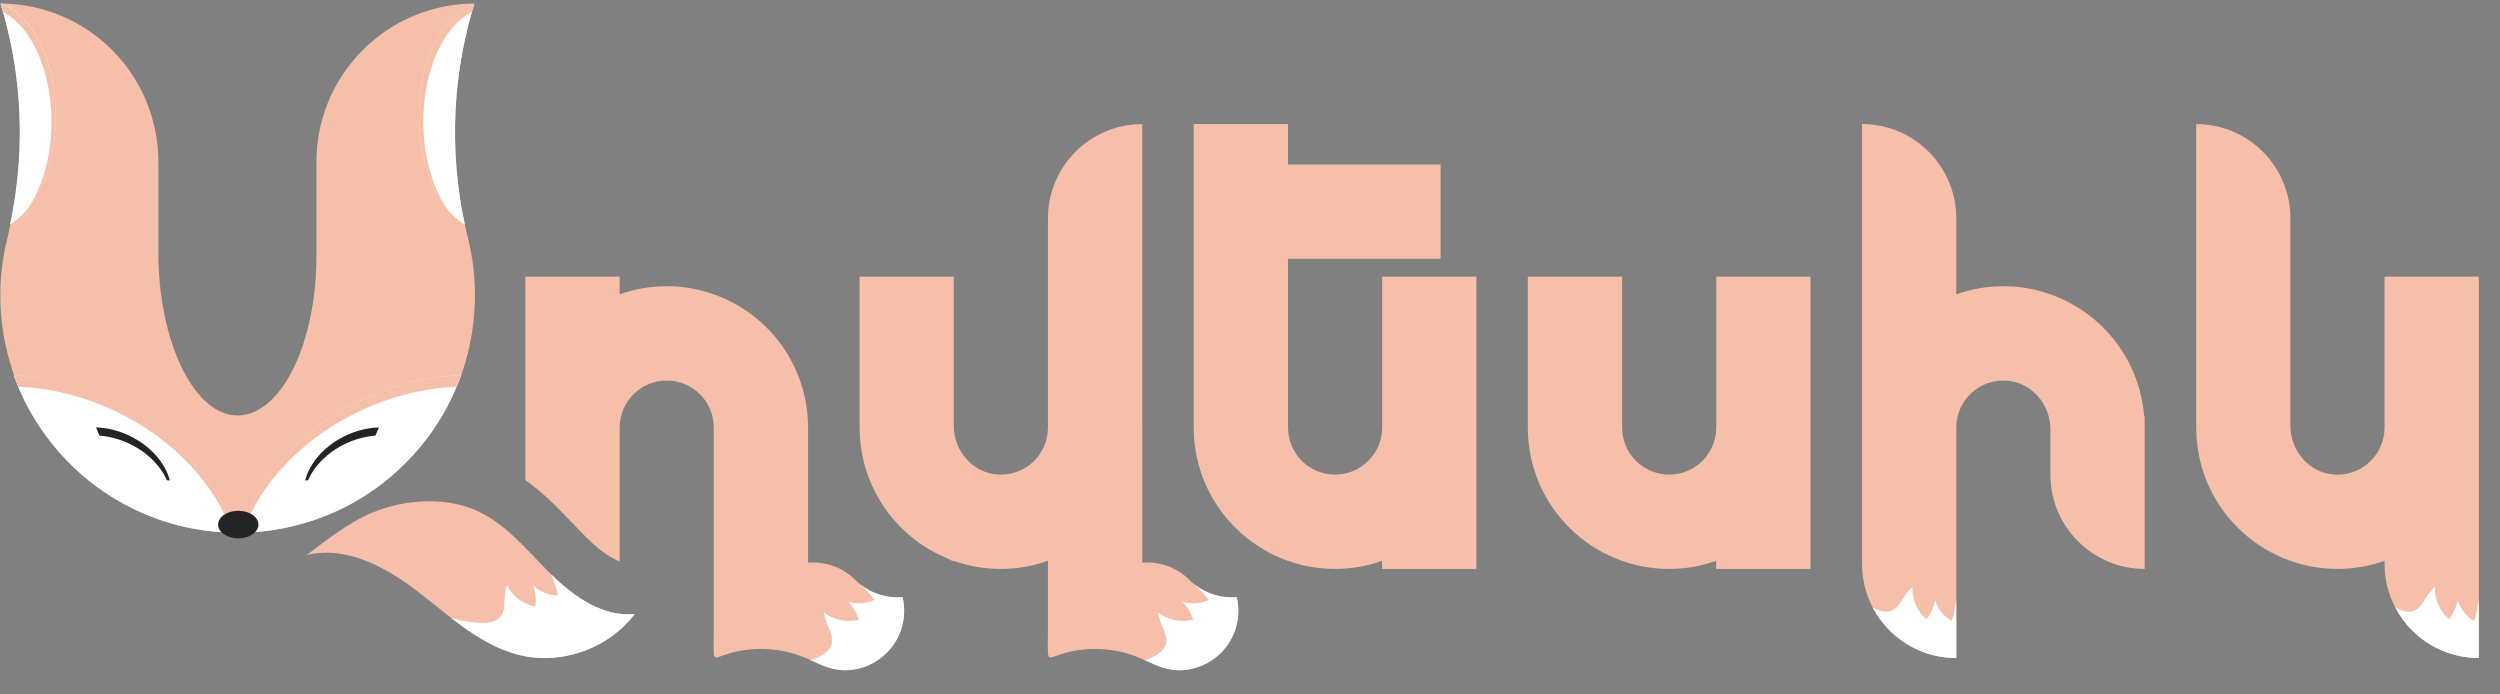 <svg width="90" height="25" viewBox="0 0 90 25" fill="none" xmlns="http://www.w3.org/2000/svg">
<rect x="0" y="0" width="90" height="25" fill="#808080" stroke="none"/>
<g clip-path="url(#clip0_35_328)">
<path d="M22.851 22.103C21.927 23.33 20.256 23.938 18.76 23.595C17.817 23.378 17.009 22.84 16.234 22.24C15.839 21.935 15.451 21.613 15.06 21.312C13.903 20.419 12.457 19.63 11.038 19.984C11.895 19.336 12.768 18.635 13.804 18.306C14.799 17.989 15.99 17.928 16.984 18.311C17.047 18.336 17.11 18.361 17.171 18.389C18.213 18.862 18.949 19.778 19.736 20.573C19.774 20.611 19.81 20.647 19.848 20.685C20.673 21.493 21.71 22.219 22.851 22.107V22.103Z" fill="#F5BFA9"/>
<path d="M22.851 22.103C21.927 23.33 20.256 23.938 18.76 23.595C17.817 23.378 17.009 22.84 16.234 22.24C16.375 22.276 16.518 22.324 16.628 22.341C17.215 22.434 18.12 22.619 18.154 21.777C18.164 21.524 18.179 21.301 18.246 21.055C18.326 21.217 18.444 21.39 18.657 21.56C18.838 21.697 19.048 21.796 19.273 21.832C19.305 21.581 19.28 21.322 19.2 21.085C19.44 21.308 19.764 21.436 20.09 21.438C20.033 21.179 19.951 20.927 19.848 20.683C20.673 21.491 21.71 22.217 22.851 22.105V22.103Z" fill="white"/>
<path d="M17.097 10.48V10.73C17.091 11.315 17.024 11.886 16.908 12.435C16.893 12.5 16.878 12.565 16.864 12.633C16.861 12.645 16.859 12.656 16.855 12.666C16.847 12.706 16.836 12.746 16.824 12.786C16.815 12.818 16.807 12.85 16.798 12.881C16.788 12.919 16.777 12.959 16.767 12.997C16.756 13.037 16.744 13.075 16.733 13.115C16.702 13.216 16.67 13.317 16.636 13.418C16.626 13.447 16.613 13.479 16.603 13.51C16.594 13.534 16.586 13.555 16.577 13.578C16.577 13.58 16.577 13.582 16.575 13.584C16.556 13.639 16.535 13.691 16.514 13.746C16.365 14.125 16.19 14.493 15.99 14.847C15.961 14.897 15.931 14.948 15.902 14.998C15.872 15.049 15.843 15.097 15.811 15.148C15.75 15.247 15.685 15.343 15.62 15.44C15.588 15.489 15.555 15.537 15.521 15.583C15.489 15.627 15.456 15.672 15.424 15.718C15.422 15.722 15.418 15.726 15.416 15.731C15.384 15.773 15.353 15.815 15.321 15.857C15.294 15.895 15.262 15.933 15.233 15.97C15.195 16.017 15.157 16.063 15.119 16.109C14.467 16.892 13.675 17.555 12.785 18.062C12.726 18.096 12.667 18.13 12.606 18.163C12.56 18.189 12.514 18.214 12.467 18.237C12.438 18.254 12.408 18.269 12.375 18.283C12.349 18.296 12.326 18.309 12.301 18.319C12.257 18.34 12.213 18.363 12.166 18.382C12.112 18.408 12.057 18.433 12.002 18.458C11.558 18.654 11.091 18.812 10.605 18.932C10.346 18.995 10.089 19.047 9.832 19.085C9.82 19.087 9.807 19.09 9.795 19.092C9.744 19.1 9.691 19.106 9.641 19.113C9.571 19.121 9.5 19.129 9.428 19.138C9.197 19.161 8.961 19.176 8.725 19.18C8.671 19.18 8.616 19.182 8.561 19.182C8.507 19.182 8.452 19.182 8.395 19.18C7.94 19.172 7.492 19.127 7.059 19.052C6.991 19.039 6.924 19.026 6.854 19.012C6.854 19.012 6.85 19.012 6.848 19.012C6.713 18.984 6.577 18.953 6.444 18.921C6.385 18.906 6.328 18.89 6.272 18.875C6.24 18.866 6.208 18.858 6.179 18.847C6.139 18.837 6.101 18.824 6.063 18.814C6.019 18.799 5.975 18.784 5.929 18.77C5.876 18.753 5.825 18.736 5.775 18.719C5.444 18.605 5.12 18.471 4.807 18.317C4.601 18.216 4.401 18.107 4.203 17.991C4.199 17.991 4.194 17.987 4.19 17.985C4.146 17.959 4.104 17.932 4.06 17.905C4.051 17.9 4.043 17.896 4.034 17.89C3.997 17.867 3.961 17.844 3.923 17.818C3.879 17.791 3.835 17.762 3.79 17.73C3.75 17.705 3.71 17.677 3.67 17.648C3.605 17.604 3.542 17.557 3.477 17.509C3.422 17.467 3.369 17.427 3.315 17.385C3.26 17.345 3.207 17.301 3.155 17.259C3.102 17.214 3.05 17.172 2.997 17.128C2.174 16.421 1.486 15.56 0.977 14.588C0.974 14.582 0.97 14.575 0.968 14.571C0.941 14.514 0.911 14.46 0.884 14.403C0.844 14.321 0.804 14.239 0.766 14.154C0.749 14.119 0.732 14.083 0.718 14.045C0.695 13.992 0.671 13.94 0.65 13.887C0.631 13.841 0.612 13.794 0.594 13.748C0.594 13.744 0.591 13.742 0.591 13.74C0.572 13.691 0.554 13.643 0.535 13.592C0.528 13.576 0.522 13.561 0.518 13.544C0.516 13.536 0.511 13.525 0.509 13.517C0.495 13.477 0.482 13.439 0.469 13.399C0.389 13.165 0.32 12.927 0.261 12.683C0.251 12.641 0.24 12.597 0.229 12.555C0.211 12.477 0.194 12.397 0.179 12.317C0.177 12.309 0.175 12.298 0.173 12.286C0.166 12.256 0.16 12.227 0.154 12.195C0.143 12.136 0.133 12.075 0.122 12.016C0.112 11.949 0.101 11.882 0.093 11.814C0.044 11.461 0.017 11.101 0.013 10.737V10.453C0.025 9.859 0.099 9.278 0.232 8.712C0.242 8.672 0.253 8.634 0.261 8.592C0.267 8.563 0.276 8.535 0.282 8.506C0.96 5.633 0.827 2.758 0.021 0.128C1.587 0.134 3.005 0.77 4.032 1.797C4.363 2.127 4.653 2.497 4.893 2.901C4.939 2.979 4.986 3.059 5.028 3.139C5.457 3.941 5.701 4.857 5.701 5.829V9.091C5.701 12.315 7.008 15.015 8.601 14.956C10.148 14.897 11.392 12.345 11.392 9.204V5.829C11.392 4.857 11.634 3.941 12.065 3.139C12.107 3.059 12.154 2.979 12.2 2.904C13.193 1.247 15.005 0.136 17.076 0.128C17.076 0.13 17.076 0.134 17.074 0.136C16.308 2.638 16.152 5.362 16.735 8.089C16.771 8.253 16.809 8.42 16.849 8.584C16.868 8.657 16.883 8.729 16.899 8.803C16.942 8.996 16.977 9.19 17.007 9.383C17.061 9.75 17.091 10.114 17.097 10.478V10.48Z" fill="#F5BFA9"/>
<path d="M16.733 8.089C15.774 7.525 15.083 5.991 15.083 4.19C15.083 2.182 15.938 0.507 17.072 0.136C16.306 2.641 16.15 5.362 16.733 8.089Z" fill="white"/>
<path d="M17.072 0.136C17.043 0.233 17.013 0.332 16.986 0.429C15.976 0.944 15.239 2.518 15.239 4.381C15.239 5.684 15.599 6.847 16.163 7.603C15.513 6.86 15.083 5.608 15.083 4.187C15.083 2.18 15.938 0.504 17.072 0.134V0.136Z" fill="#F5BFA9"/>
<path d="M8.382 19.176C7.928 19.167 7.48 19.123 7.046 19.047C6.979 19.035 6.909 19.022 6.842 19.009C6.842 19.009 6.838 19.009 6.836 19.009C6.701 18.982 6.566 18.95 6.431 18.917C6.375 18.902 6.316 18.885 6.259 18.87C6.227 18.862 6.196 18.854 6.166 18.843C6.128 18.832 6.088 18.82 6.051 18.809C6.006 18.797 5.96 18.782 5.916 18.767C5.863 18.75 5.813 18.734 5.76 18.717C5.43 18.601 5.106 18.466 4.794 18.315C4.588 18.214 4.386 18.104 4.188 17.989C4.184 17.989 4.18 17.984 4.175 17.982C4.131 17.957 4.089 17.93 4.045 17.902C4.037 17.898 4.028 17.892 4.02 17.888C3.982 17.864 3.946 17.841 3.908 17.816C3.864 17.789 3.82 17.759 3.776 17.728C3.736 17.702 3.696 17.675 3.656 17.646C3.59 17.601 3.525 17.553 3.462 17.507C3.407 17.467 3.353 17.425 3.3 17.383C3.245 17.34 3.193 17.298 3.14 17.256C3.087 17.214 3.035 17.17 2.982 17.126C2.157 16.419 1.471 15.556 0.962 14.586C0.96 14.579 0.956 14.575 0.953 14.569C0.924 14.512 0.897 14.457 0.869 14.4C0.829 14.318 0.789 14.236 0.753 14.152C0.737 14.116 0.72 14.081 0.705 14.043C0.682 13.99 0.659 13.937 0.638 13.885C0.619 13.838 0.6 13.792 0.583 13.746C0.583 13.742 0.579 13.74 0.579 13.738C0.56 13.689 0.541 13.641 0.522 13.59C0.516 13.573 0.509 13.559 0.505 13.542C0.501 13.533 0.499 13.523 0.495 13.514C1.625 13.548 2.822 13.824 3.984 14.367C6.284 15.44 7.879 17.288 8.376 19.18L8.382 19.176Z" fill="white"/>
<path d="M16.599 13.51C16.59 13.533 16.582 13.554 16.573 13.578C16.573 13.58 16.573 13.582 16.571 13.584C16.552 13.639 16.531 13.691 16.51 13.746C16.361 14.127 16.186 14.493 15.984 14.847C15.955 14.897 15.925 14.948 15.896 14.998C15.866 15.049 15.835 15.097 15.805 15.148C15.744 15.246 15.681 15.343 15.614 15.44C15.582 15.489 15.548 15.537 15.515 15.583C15.483 15.627 15.452 15.674 15.418 15.718C15.416 15.722 15.412 15.726 15.407 15.73C15.376 15.773 15.344 15.815 15.311 15.857C15.281 15.895 15.254 15.933 15.222 15.968C15.184 16.015 15.146 16.061 15.108 16.107C14.456 16.888 13.665 17.553 12.775 18.06C12.716 18.094 12.657 18.128 12.596 18.159C12.549 18.184 12.503 18.21 12.455 18.233C12.425 18.25 12.394 18.264 12.364 18.279C12.339 18.292 12.316 18.304 12.291 18.315C12.246 18.336 12.202 18.357 12.156 18.378C12.101 18.403 12.046 18.428 11.99 18.454C11.546 18.649 11.078 18.807 10.592 18.927C10.333 18.99 10.077 19.043 9.82 19.081C9.807 19.085 9.795 19.085 9.782 19.087C9.731 19.096 9.679 19.102 9.628 19.108C9.559 19.119 9.487 19.125 9.416 19.134C9.184 19.157 8.949 19.171 8.713 19.176C9.212 17.284 10.807 15.436 13.105 14.363C14.267 13.82 15.466 13.544 16.596 13.51H16.599Z" fill="white"/>
<path d="M13.635 15.39C13.635 15.39 13.629 15.404 13.629 15.411C13.623 15.43 13.616 15.446 13.608 15.465C13.579 15.541 13.547 15.613 13.511 15.684C13.168 15.709 12.81 15.802 12.463 15.962C11.809 16.267 11.322 16.76 11.089 17.29C11.053 17.294 11.019 17.296 10.984 17.296C11.15 16.659 11.689 16.036 12.463 15.674C12.855 15.491 13.259 15.398 13.637 15.387L13.635 15.39Z" fill="#242424"/>
<path d="M3.462 15.39C3.462 15.39 3.468 15.404 3.468 15.411C3.475 15.43 3.481 15.446 3.489 15.465C3.519 15.541 3.55 15.613 3.586 15.684C3.929 15.709 4.287 15.802 4.634 15.962C5.289 16.267 5.775 16.76 6.009 17.29C6.044 17.294 6.078 17.296 6.114 17.296C5.948 16.659 5.409 16.036 4.634 15.674C4.243 15.491 3.839 15.398 3.46 15.387L3.462 15.39Z" fill="#242424"/>
<path d="M8.382 19.176C8.382 19.176 8.366 19.176 8.357 19.176C7.749 17.431 6.223 15.768 4.089 14.773C2.946 14.241 1.77 13.965 0.659 13.925C0.653 13.91 0.646 13.895 0.642 13.881C0.623 13.834 0.604 13.788 0.587 13.742C0.587 13.738 0.585 13.735 0.585 13.733C0.566 13.685 0.547 13.636 0.528 13.586C0.522 13.569 0.516 13.554 0.511 13.538C0.507 13.529 0.505 13.519 0.501 13.51C1.631 13.544 2.829 13.82 3.992 14.363C6.293 15.434 7.888 17.284 8.387 19.176H8.382Z" fill="#F5BFA9"/>
<path d="M8.713 19.176C8.713 19.176 8.73 19.176 8.738 19.176C9.346 17.431 10.872 15.768 13.006 14.773C14.149 14.241 15.325 13.965 16.436 13.925C16.443 13.91 16.449 13.895 16.453 13.881C16.472 13.834 16.491 13.788 16.508 13.742C16.508 13.738 16.51 13.735 16.51 13.733C16.529 13.685 16.548 13.636 16.567 13.586C16.573 13.569 16.579 13.554 16.584 13.538C16.588 13.529 16.59 13.519 16.594 13.51C15.464 13.544 14.267 13.82 13.103 14.363C10.803 15.434 9.207 17.284 8.709 19.176H8.713Z" fill="#F5BFA9"/>
<path d="M8.578 19.382C8.979 19.382 9.304 19.159 9.304 18.885C9.304 18.611 8.979 18.388 8.578 18.388C8.177 18.388 7.852 18.611 7.852 18.885C7.852 19.159 8.177 19.382 8.578 19.382Z" fill="#242424"/>
<path d="M0.36 8.081C1.319 7.517 2.01 5.982 2.01 4.181C2.008 2.173 1.153 0.5 0.021 0.128C0.787 2.632 0.943 5.353 0.36 8.081Z" fill="white"/>
<path d="M0.021 0.136C0.05 0.233 0.08 0.332 0.107 0.429C1.117 0.944 1.854 2.518 1.854 4.381C1.854 5.684 1.494 6.847 0.93 7.603C1.58 6.86 2.01 5.608 2.01 4.187C2.008 2.182 1.153 0.508 0.021 0.136Z" fill="#F5BFA9"/>
<path d="M31.921 23.503C31.854 23.57 31.78 23.633 31.705 23.69C31.357 23.957 30.945 24.102 30.528 24.126C30.019 24.155 29.628 23.968 29.186 23.768C29.16 23.755 29.135 23.743 29.11 23.732C28.655 23.524 28.161 23.404 27.662 23.37C27.26 23.345 26.852 23.377 26.462 23.467C26.264 23.511 26.077 23.581 25.886 23.646C25.726 23.701 25.7 23.64 25.696 23.484C25.686 23.204 25.696 22.918 25.696 22.636V15.394C25.696 14.455 24.939 13.7 24.002 13.7C23.066 13.7 22.308 14.455 22.308 15.394V20.213C22.053 20.119 21.664 19.891 21.129 19.367L21.039 19.279C20.904 19.142 20.767 19.001 20.633 18.858C20.136 18.336 19.593 17.766 18.913 17.286V9.958H22.308V10.596C22.838 10.406 23.409 10.303 24.002 10.303C24.596 10.303 25.166 10.406 25.696 10.596C27.674 11.292 29.091 13.176 29.091 15.394V20.255C29.112 20.253 29.129 20.253 29.15 20.251C29.339 20.241 29.529 20.255 29.714 20.295C30.109 20.375 30.482 20.573 30.789 20.876C30.84 20.927 30.892 20.973 30.945 21.017C30.947 21.019 30.951 21.021 30.953 21.026C31.397 21.386 31.953 21.543 32.492 21.497C32.656 22.194 32.467 22.958 31.921 23.503Z" fill="#F5BFA9"/>
<path d="M31.921 23.503C31.854 23.57 31.78 23.633 31.705 23.69C31.357 23.957 30.945 24.102 30.528 24.126C30.019 24.155 29.628 23.968 29.186 23.768C29.674 23.597 30.141 23.33 29.886 22.735C29.787 22.501 29.705 22.293 29.659 22.044C29.8 22.156 29.983 22.259 30.246 22.322C30.469 22.368 30.703 22.366 30.92 22.303C30.842 22.063 30.707 21.842 30.532 21.661C30.844 21.758 31.191 21.735 31.488 21.596C31.328 21.39 31.149 21.2 30.953 21.026C31.397 21.386 31.953 21.543 32.492 21.497C32.656 22.194 32.467 22.958 31.921 23.503Z" fill="white"/>
<path d="M53.15 9.958V20.481H49.755V20.19C49.225 20.378 48.654 20.481 48.061 20.481C45.273 20.481 43.004 18.233 42.974 15.451V4.467H46.369V5.924H51.862V9.318H46.369V15.392C46.369 16.326 47.129 17.086 48.063 17.086C48.998 17.086 49.757 16.326 49.757 15.392V9.958H53.152H53.15Z" fill="#F5BFA9"/>
<path d="M65.177 9.958V20.481H61.782V20.188C61.252 20.378 60.682 20.481 60.088 20.481C57.298 20.481 55.031 18.233 55.002 15.451C55.002 15.43 55.002 15.413 55.002 15.392V9.958H58.396V15.392C58.396 16.326 59.156 17.086 60.09 17.086C61.025 17.086 61.785 16.326 61.785 15.392V9.958H65.179H65.177Z" fill="#F5BFA9"/>
<path d="M43.953 23.503C43.886 23.57 43.812 23.633 43.736 23.69C43.387 23.957 42.974 24.102 42.56 24.126C42.05 24.155 41.657 23.968 41.215 23.768C41.19 23.755 41.164 23.743 41.139 23.732C41.108 23.717 41.072 23.703 41.038 23.69C40.613 23.505 40.154 23.402 39.691 23.37C39.289 23.345 38.883 23.376 38.492 23.467C38.294 23.511 38.109 23.581 37.917 23.646C37.755 23.701 37.732 23.64 37.726 23.484C37.715 23.204 37.726 22.918 37.726 22.636V20.188C37.197 20.378 36.627 20.481 36.032 20.481C35.436 20.481 34.868 20.38 34.337 20.19V20.213C34.266 20.186 34.179 20.146 34.081 20.091C32.974 19.633 32.064 18.793 31.517 17.736C31.16 17.05 30.955 16.276 30.947 15.451H30.945V9.958H34.337V15.364C34.352 16.253 35.028 17.025 35.918 17.084C36.905 17.147 37.726 16.364 37.726 15.394V7.862C37.726 5.987 39.245 4.467 41.12 4.467V15.291C41.122 15.325 41.122 15.358 41.122 15.394V20.255C41.141 20.253 41.16 20.253 41.181 20.251C41.368 20.241 41.56 20.255 41.745 20.295C42.139 20.375 42.513 20.573 42.819 20.876C42.869 20.927 42.92 20.973 42.974 21.017H42.976C42.976 21.017 42.981 21.024 42.983 21.024C43.427 21.386 43.982 21.543 44.523 21.497C44.685 22.194 44.498 22.958 43.953 23.503Z" fill="#F5BFA9"/>
<path d="M43.953 23.503C43.886 23.57 43.812 23.633 43.736 23.69C43.387 23.957 42.974 24.103 42.56 24.126C42.05 24.155 41.657 23.968 41.215 23.768C41.703 23.598 42.172 23.33 41.918 22.735C41.817 22.501 41.737 22.293 41.691 22.044C41.831 22.156 42.013 22.259 42.278 22.322C42.501 22.369 42.732 22.366 42.951 22.303C42.873 22.063 42.739 21.842 42.562 21.661C42.875 21.758 43.223 21.735 43.519 21.596C43.357 21.39 43.178 21.201 42.983 21.024C43.427 21.386 43.982 21.544 44.523 21.497C44.685 22.194 44.498 22.958 43.953 23.503Z" fill="white"/>
<path d="M77.209 14.988V20.481C75.334 20.481 73.814 18.961 73.814 17.086V15.451C73.814 14.548 73.132 13.761 72.231 13.702C71.245 13.641 70.426 14.42 70.426 15.394V23.69C69.489 23.69 68.639 23.309 68.025 22.695C67.783 22.453 67.576 22.175 67.416 21.867C67.17 21.396 67.031 20.861 67.031 20.293V4.467H67.033C68.906 4.467 70.426 5.987 70.426 7.862V10.596C70.956 10.406 71.526 10.303 72.12 10.303C72.713 10.303 73.286 10.406 73.814 10.596C75.67 11.248 77.032 12.948 77.19 14.988H77.209Z" fill="#F5BFA9"/>
<path d="M70.426 21.581V23.69C69.489 23.69 68.639 23.309 68.025 22.695C67.782 22.453 67.576 22.175 67.416 21.867C67.768 22.067 68.138 22.131 68.414 21.691C68.549 21.476 68.673 21.291 68.852 21.11C68.839 21.291 68.858 21.497 68.957 21.752C69.045 21.96 69.18 22.149 69.357 22.295C69.508 22.093 69.615 21.857 69.664 21.609C69.761 21.92 69.978 22.194 70.262 22.358C70.339 22.105 70.394 21.846 70.426 21.581Z" fill="white"/>
<path d="M89.238 9.958V23.688C88.299 23.688 87.451 23.309 86.837 22.695C86.595 22.453 86.391 22.175 86.231 21.867C85.982 21.398 85.844 20.864 85.844 20.295V20.188C85.313 20.378 84.743 20.481 84.149 20.481C81.359 20.481 79.092 18.233 79.065 15.451H79.063V4.467C79.999 4.467 80.847 4.848 81.462 5.461C82.074 6.075 82.455 6.923 82.455 7.862V15.335C82.455 16.236 83.135 17.025 84.036 17.084C85.023 17.147 85.844 16.366 85.844 15.392V9.958H89.238Z" fill="#F5BFA9"/>
<path d="M89.238 21.596V23.688C88.299 23.688 87.451 23.309 86.837 22.695C86.595 22.453 86.391 22.175 86.231 21.867C86.582 22.067 86.951 22.131 87.226 21.691C87.361 21.476 87.485 21.291 87.664 21.11C87.651 21.291 87.67 21.497 87.769 21.752C87.86 21.96 87.992 22.149 88.169 22.295C88.32 22.093 88.428 21.857 88.476 21.609C88.573 21.92 88.792 22.194 89.074 22.358C89.15 22.11 89.204 21.857 89.238 21.596Z" fill="white"/>
</g>
<defs>
<clipPath id="clip0_35_328">
<rect width="89.238" height="24" fill="white" transform="translate(0 0.128)"/>
</clipPath>
</defs>
</svg>

